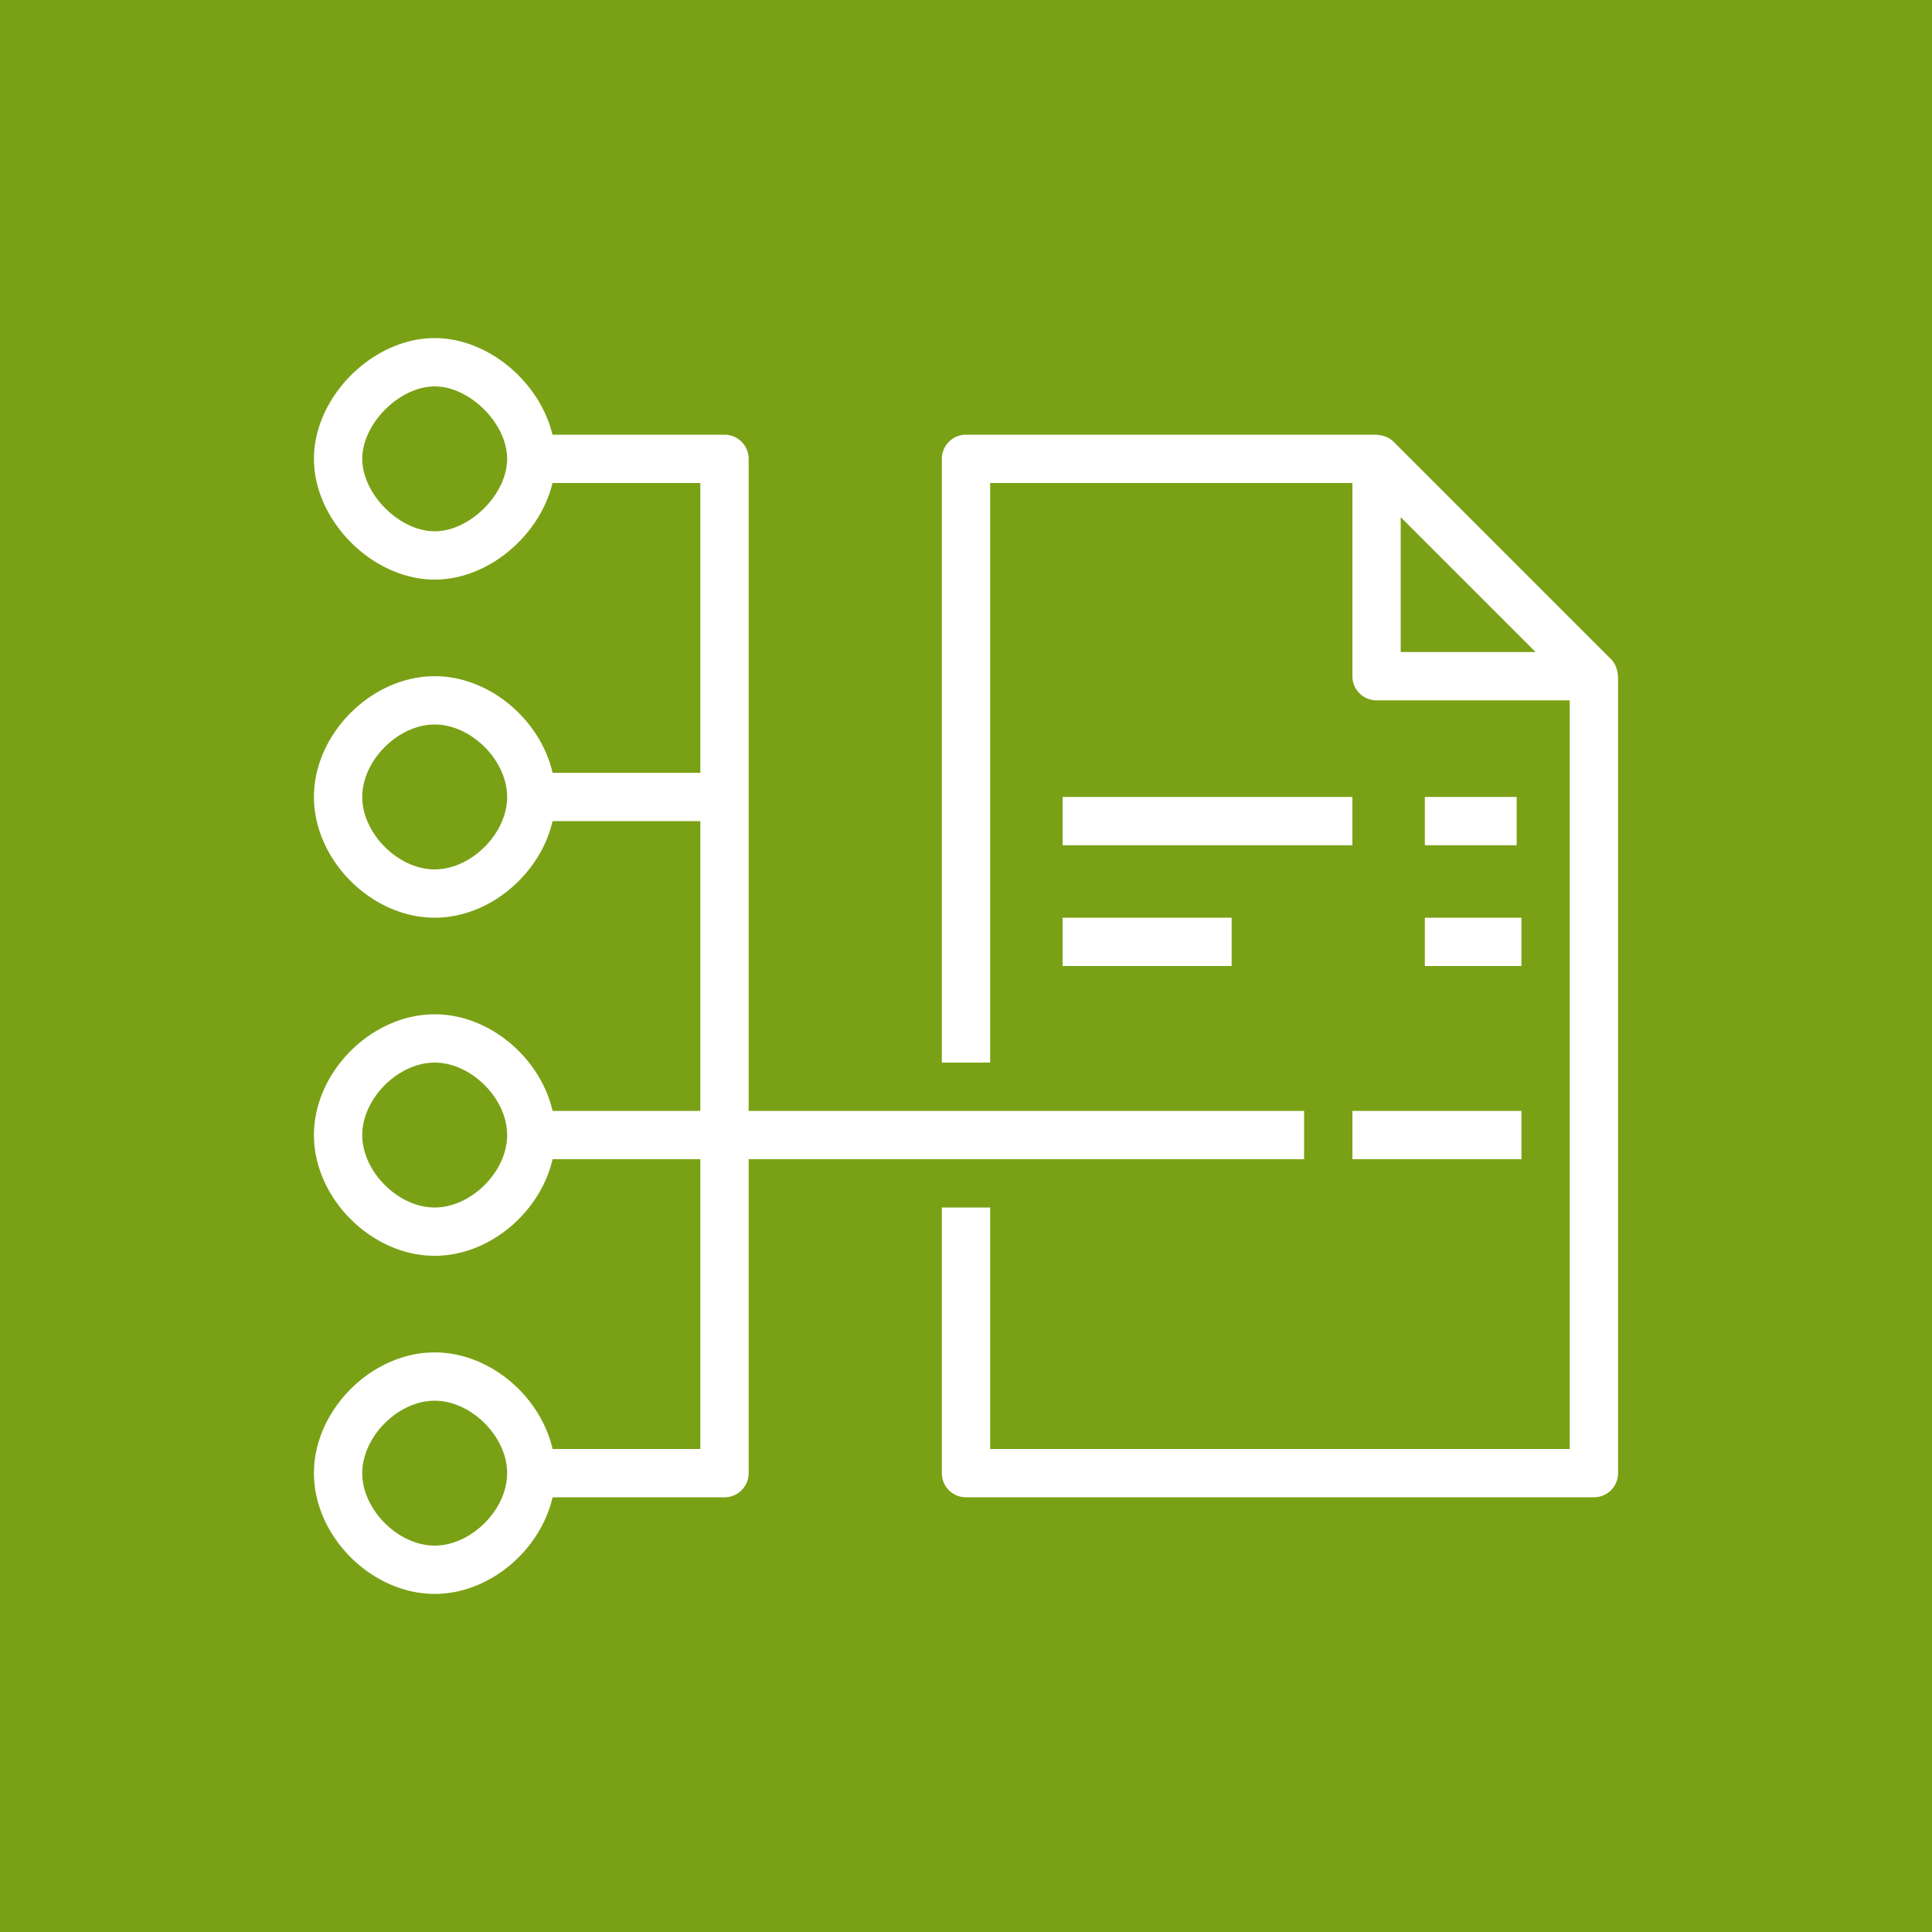 <svg xmlns="http://www.w3.org/2000/svg" viewBox="0 0 80 80"><g fill="none" fill-rule="evenodd"><path fill="#7AA116" d="M0 0h80v80H0z"/><path fill="#FFF" d="M44 40h7v-2h-7v2Zm15 0h4v-2h-4v2Zm-15-5h12v-2H44v2ZM18 64c-1.513 0-3-1.486-3-3s1.487-3 3-3c1.514 0 3 1.486 3 3s-1.486 3-3 3Zm0-14c-1.513 0-3-1.486-3-3s1.487-3 3-3c1.514 0 3 1.486 3 3s-1.486 3-3 3Zm0-14c-1.513 0-3-1.486-3-3s1.487-3 3-3c1.514 0 3 1.486 3 3s-1.486 3-3 3Zm0-14c-1.458 0-3-1.542-3-3s1.542-3 3-3 3 1.542 3 3-1.542 3-3 3Zm36 26v-2H31V19a1 1 0 0 0-1-1h-7.123c-.519-2.166-2.644-4-4.877-4-2.57 0-5 2.43-5 5s2.43 5 5 5c2.233 0 4.358-1.834 4.877-4H29v12h-6.119c-.506-2.193-2.602-4-4.881-4-2.617 0-5 2.383-5 5s2.383 5 5 5c2.279 0 4.375-1.807 4.881-4H29v12h-6.119c-.506-2.193-2.602-4-4.881-4-2.617 0-5 2.383-5 5s2.383 5 5 5c2.279 0 4.375-1.807 4.881-4H29v12h-6.119c-.506-2.193-2.602-4-4.881-4-2.617 0-5 2.383-5 5s2.383 5 5 5c2.279 0 4.375-1.807 4.881-4H30a1 1 0 0 0 1-1V48h23Zm2 0h7v-2h-7v2Zm3-13h3.802v-2H59v2Zm-1-8v-5.586L63.586 27H58Zm8.989.938a1.011 1.011 0 0 0-.053-.259c-.01-.032-.019-.062-.032-.093a1 1 0 0 0-.197-.293l-9-9a.99.99 0 0 0-.292-.195c-.031-.015-.063-.023-.096-.035a.995.995 0 0 0-.254-.05C57.042 18.011 57.023 18 57 18H40a1 1 0 0 0-1 1v25h2V20h15v8a1 1 0 0 0 1 1h8v31H41V50h-2v11a1 1 0 0 0 1 1h26a1 1 0 0 0 1-1V28c0-.021-.01-.041-.011-.062Z"/></g></svg>